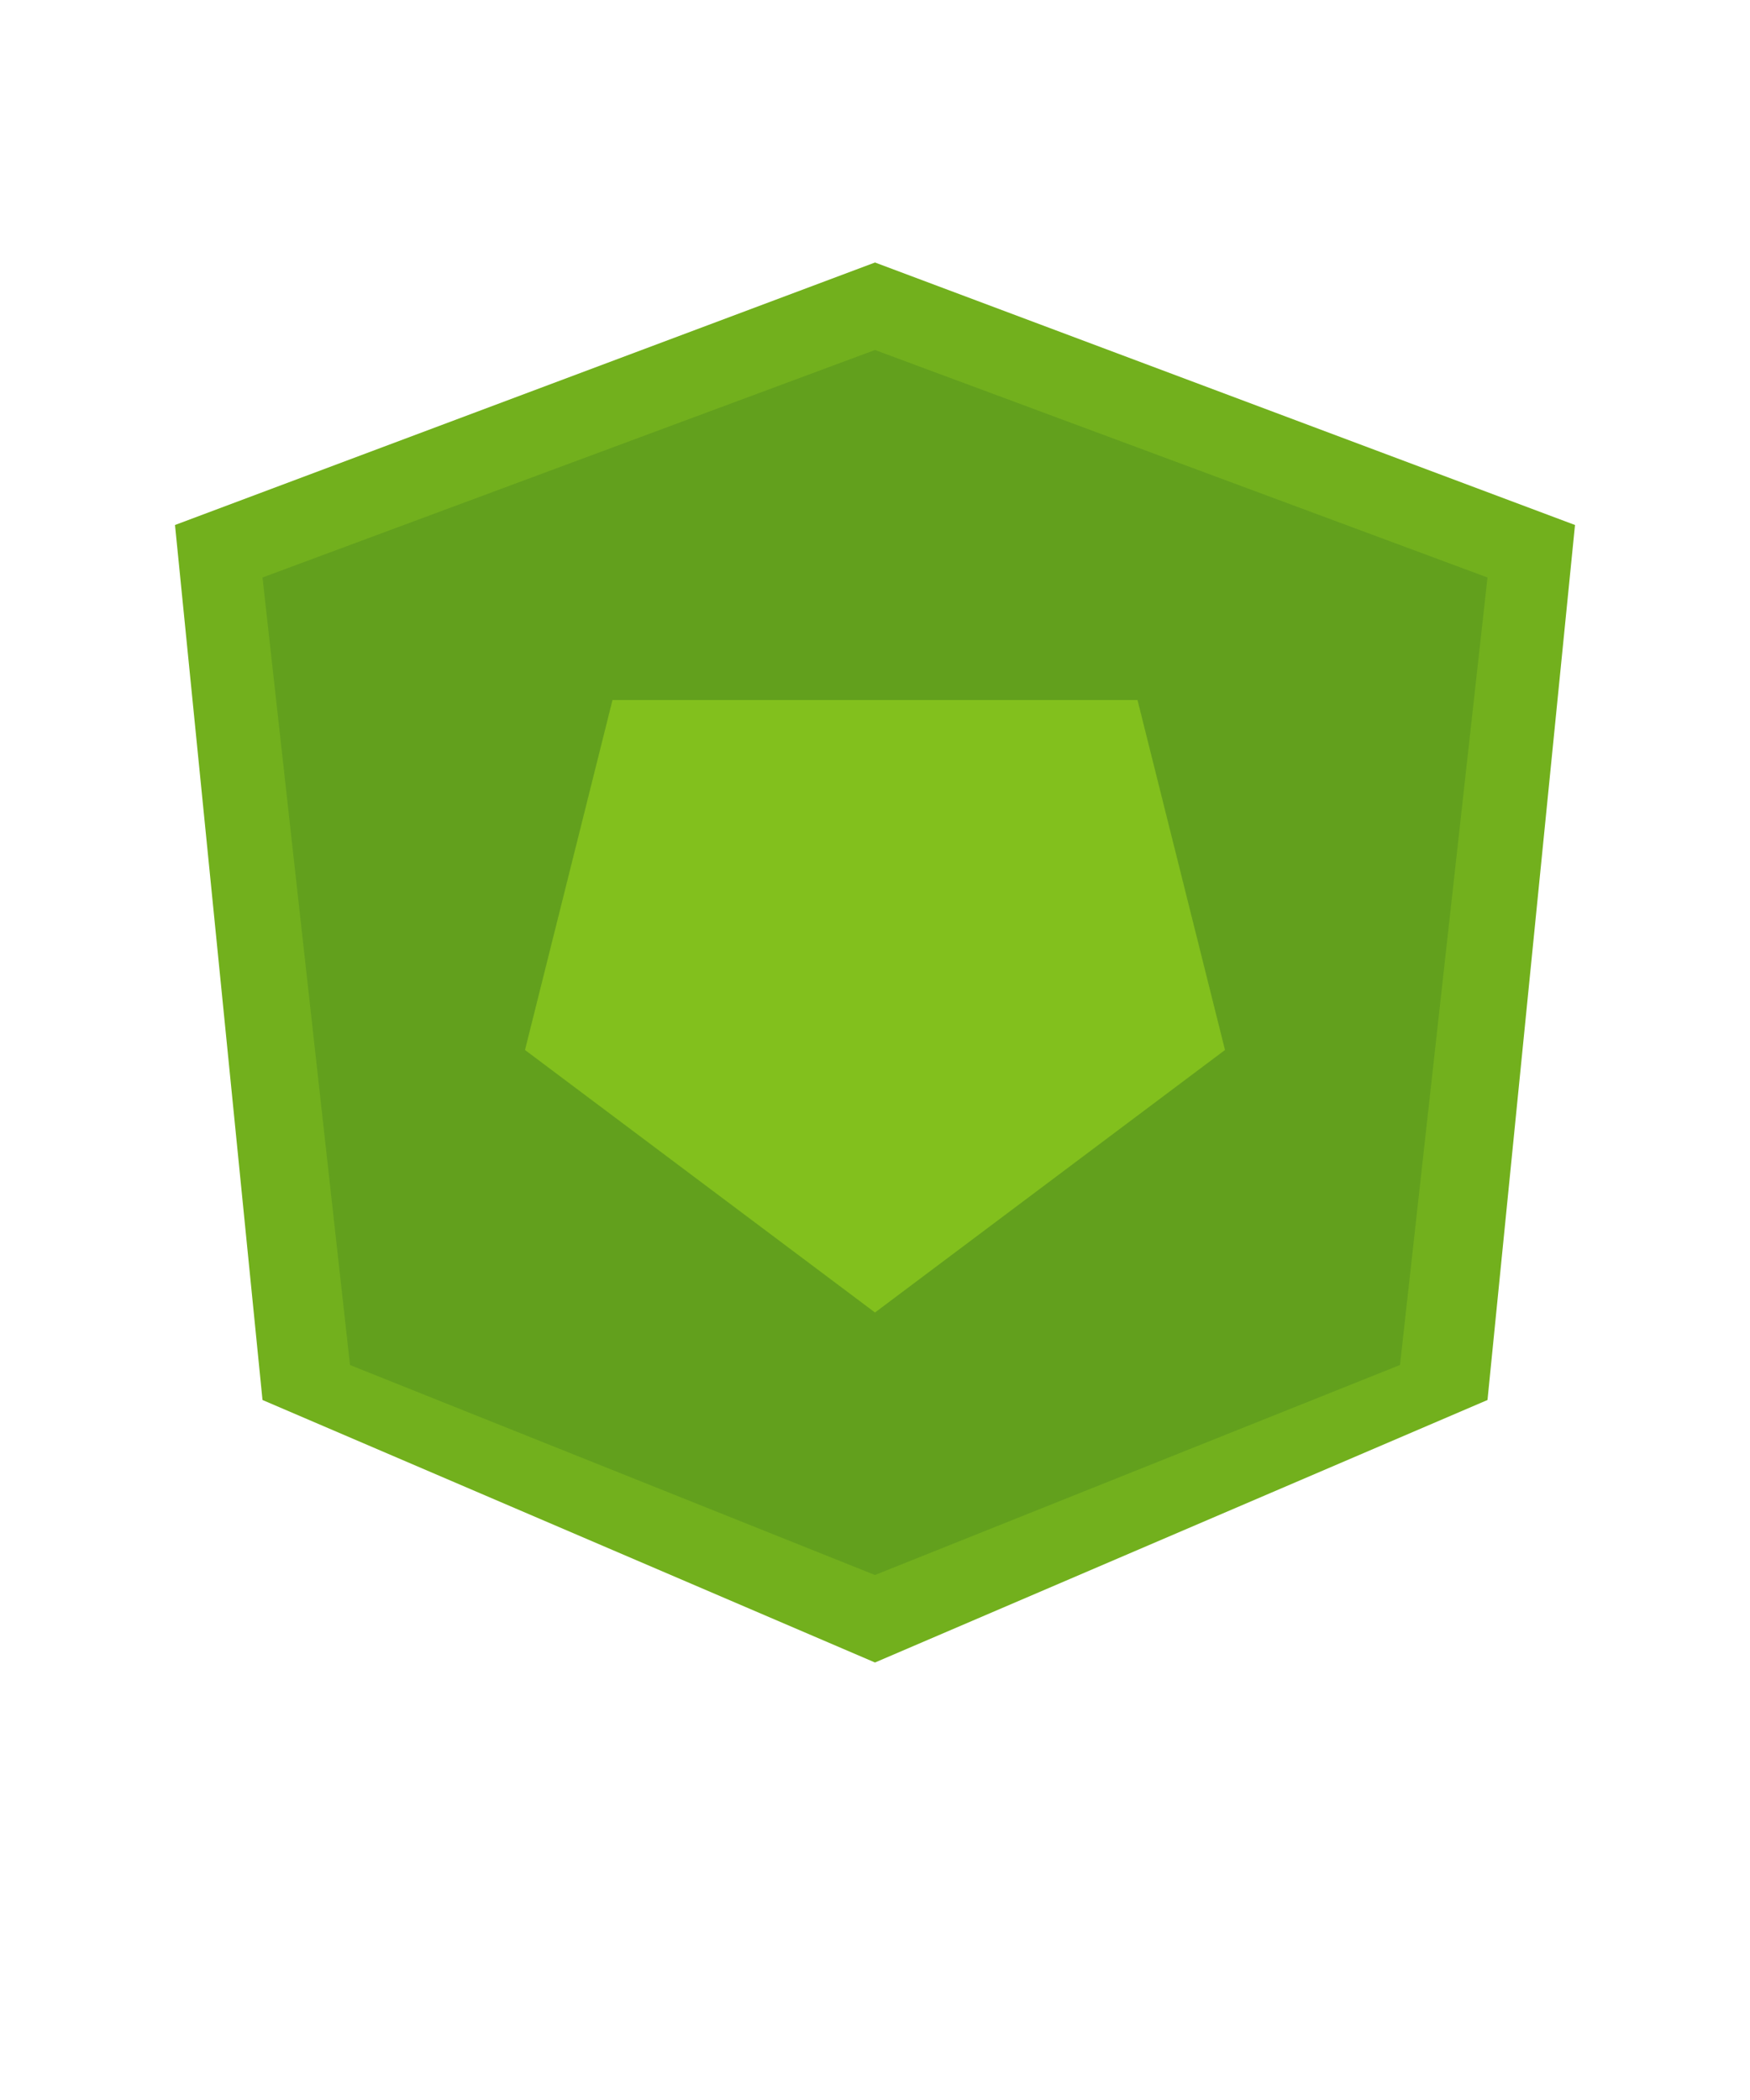 <svg width="100" height="120" viewBox="0 0 100 120" xmlns="http://www.w3.org/2000/svg">
  <g transform="translate(0, 0)">
    <path d="M50 15 L90 30 L85 80 L50 95 L15 80 L10 30 Z" fill="#72B01D" />
    <path d="M50 20 L85 33 L80 78 L50 90 L20 78 L15 33 Z" fill="#62A01D" />
    <path d="M35 40 L65 40 L70 60 L50 75 L30 60 Z" fill="#82C01D" />
  </g>
</svg>

